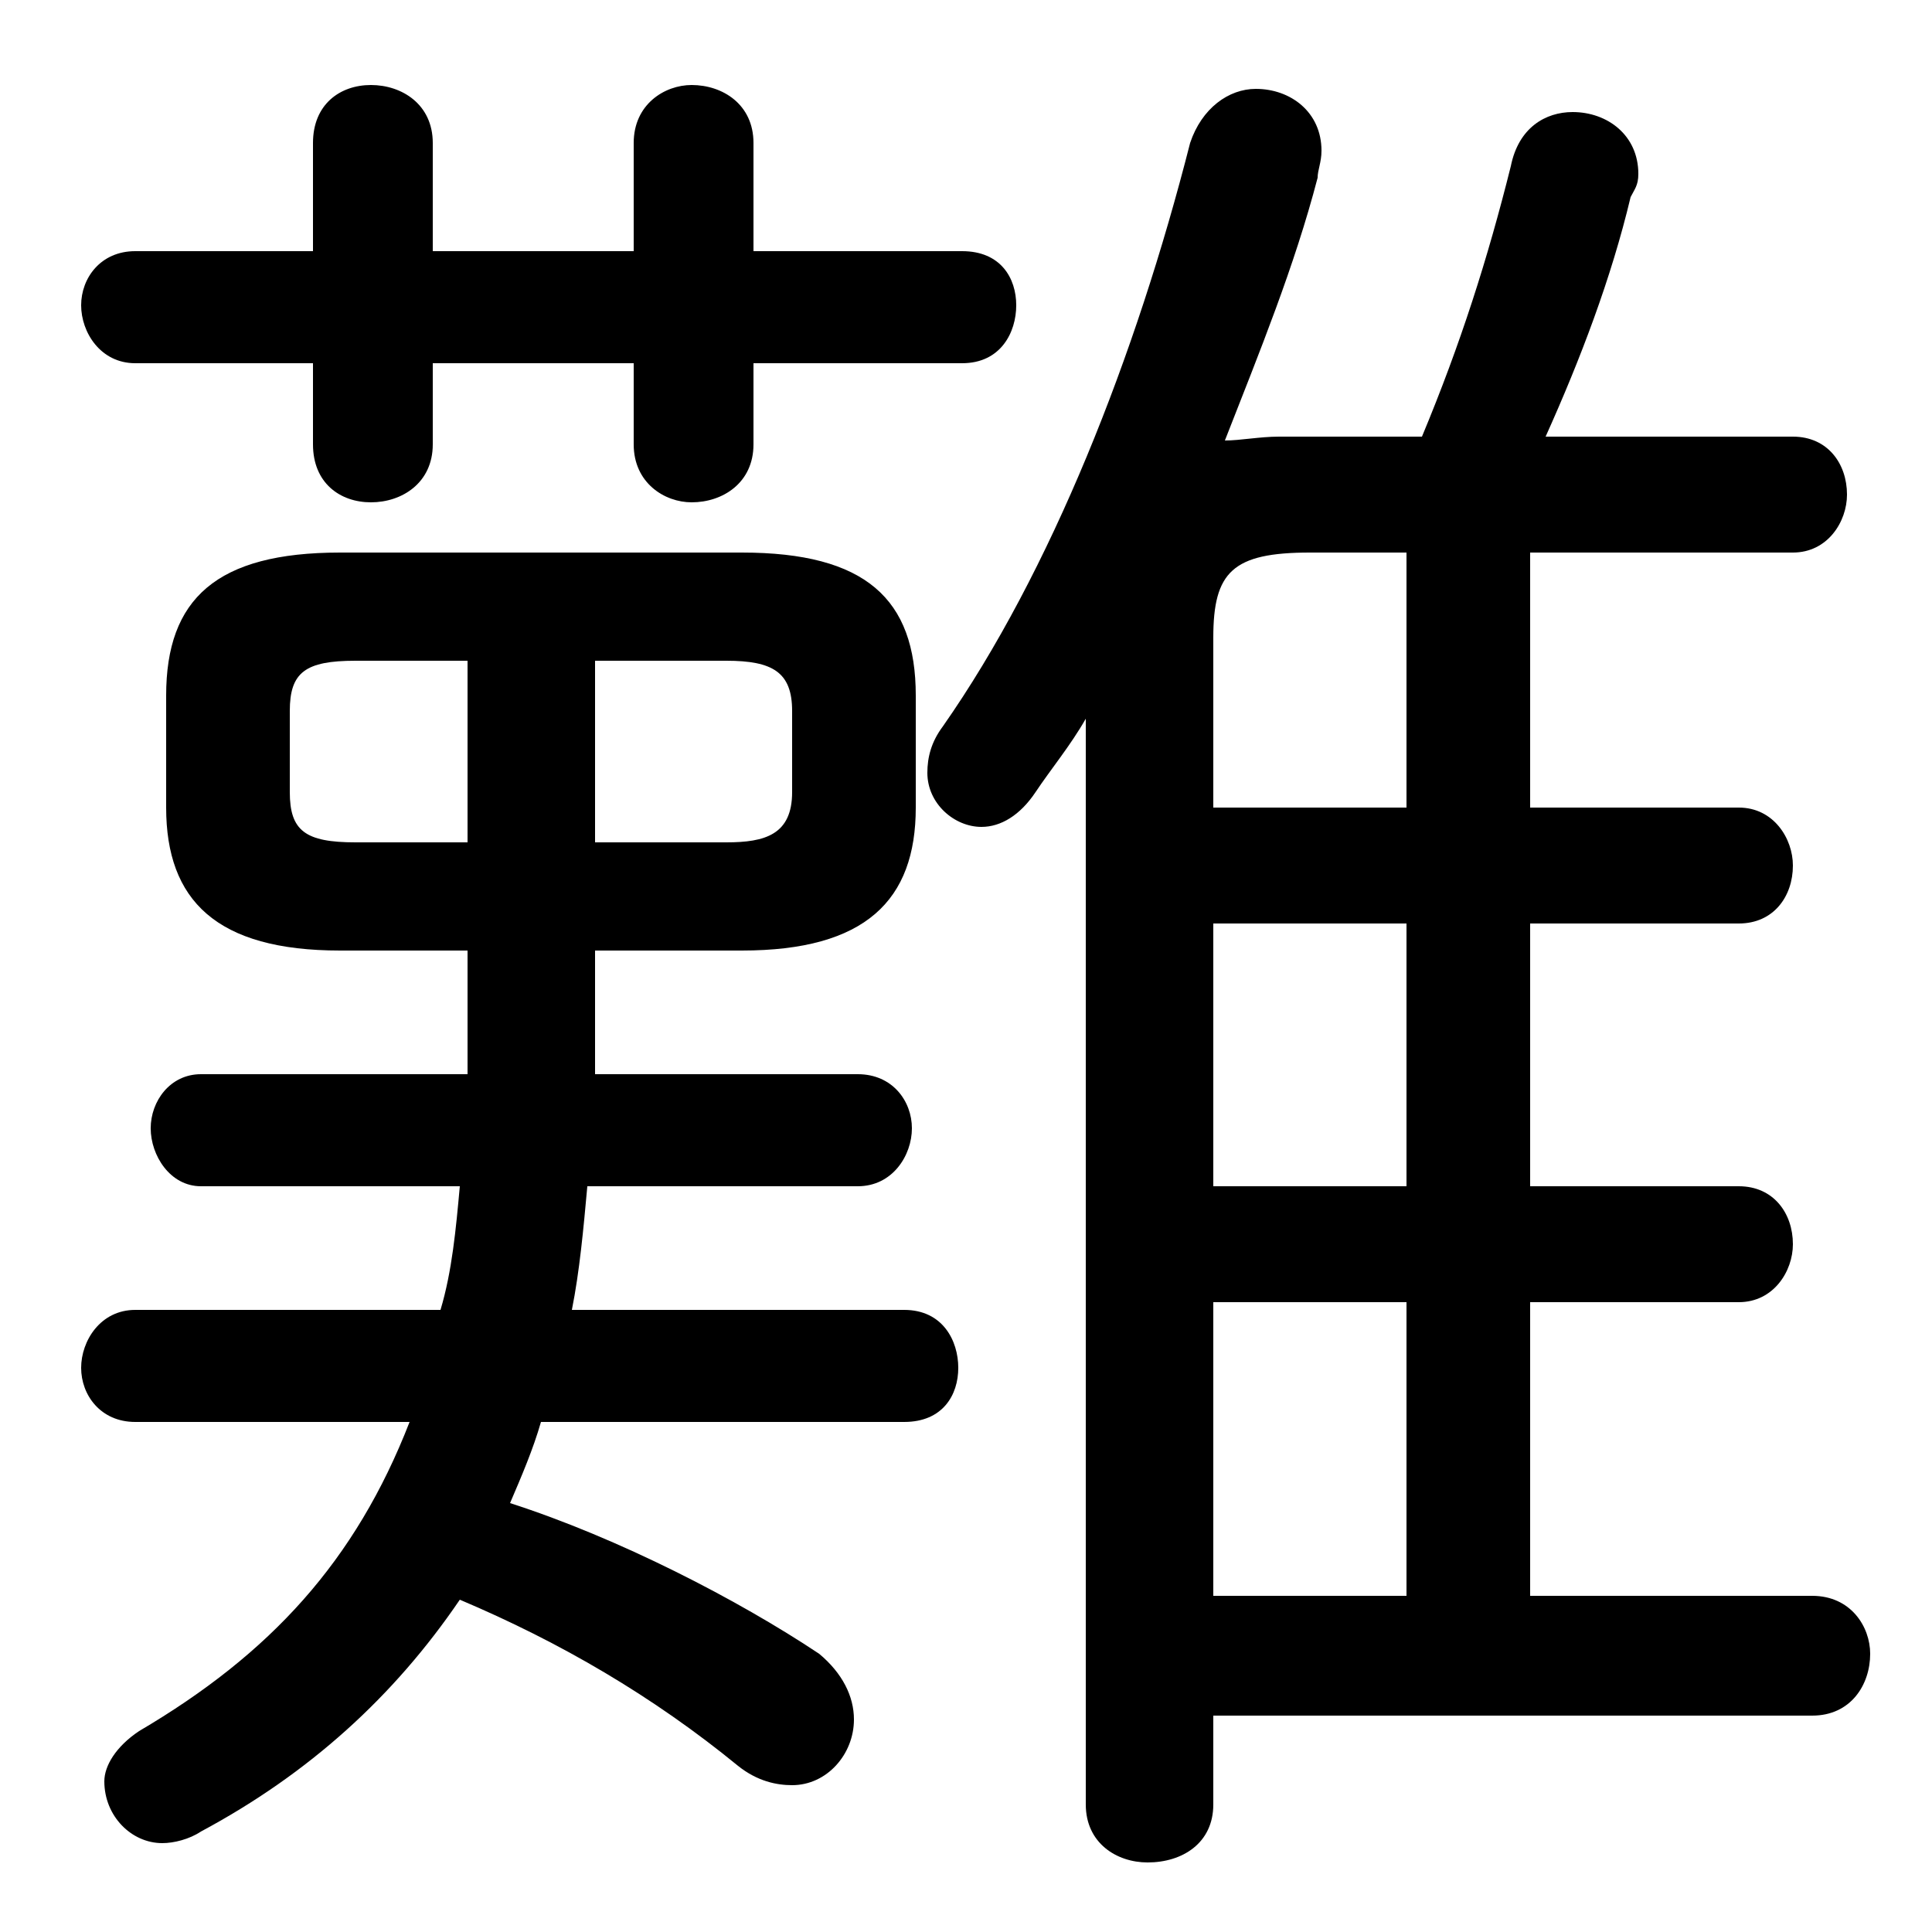 <svg xmlns="http://www.w3.org/2000/svg" viewBox="0 -44.0 50.0 50.0">
    <rect x="0" y="-44.0" width="50.0" height="50.0" fill="#808080" stroke="none"/>
    <g transform="scale(1, -1)">
        <!-- ボディの枠 -->
        <rect x="0" y="-6.0" width="50.0" height="50.0"
            stroke="white" fill="white"/>
        <!-- グリフ座標系の原点 -->
        <circle cx="0" cy="0" r="5" fill="white"/>
        <!-- グリフのアウトライン -->
        <g style="fill:black;stroke:#000000;stroke-width:0;stroke-linecap:round;stroke-linejoin:round;">
        <path d="M 19.2 19.4 C 22.4 19.4 23.7 20.7 23.7 23.1 L 23.7 26.0 C 23.7 28.5 22.4 29.7 19.2 29.7 L 8.8 29.7 C 5.6 29.7 4.3 28.5 4.3 26.0 L 4.3 23.1 C 4.3 20.7 5.6 19.4 8.8 19.4 L 12.1 19.4 L 12.1 18.1 C 12.1 17.4 12.1 16.8 12.1 16.2 L 5.2 16.2 C 4.4 16.2 3.9 15.5 3.9 14.8 C 3.9 14.1 4.4 13.3 5.2 13.3 L 11.9 13.3 C 11.8 12.2 11.7 11.1 11.4 10.1 L 3.5 10.1 C 2.6 10.1 2.1 9.3 2.1 8.6 C 2.1 7.9 2.6 7.2 3.5 7.2 L 10.6 7.2 C 9.2 3.6 7.0 1.2 3.6 -0.8 C 3.0 -1.2 2.7 -1.7 2.7 -2.1 C 2.7 -3.0 3.4 -3.7 4.2 -3.7 C 4.5 -3.7 4.9 -3.6 5.2 -3.4 C 8.0 -1.9 10.2 0.1 11.9 2.6 C 14.5 1.5 16.9 0.1 19.1 -1.7 C 19.6 -2.1 20.1 -2.2 20.5 -2.2 C 21.4 -2.2 22.1 -1.4 22.1 -0.5 C 22.1 0.1 21.8 0.7 21.2 1.2 C 19.1 2.6 16.0 4.2 13.2 5.1 C 13.5 5.8 13.8 6.5 14.0 7.2 L 23.4 7.2 C 24.4 7.2 24.8 7.9 24.8 8.6 C 24.8 9.3 24.4 10.1 23.4 10.1 L 14.8 10.1 C 15.0 11.1 15.1 12.2 15.2 13.3 L 22.2 13.3 C 23.1 13.3 23.6 14.1 23.6 14.8 C 23.6 15.5 23.1 16.2 22.2 16.2 L 15.4 16.2 C 15.4 16.8 15.4 17.3 15.4 17.9 L 15.4 19.4 Z M 15.4 22.2 L 15.4 26.9 L 18.8 26.9 C 20.0 26.9 20.5 26.6 20.5 25.6 L 20.5 23.5 C 20.5 22.4 19.8 22.2 18.8 22.2 Z M 12.1 26.9 L 12.1 22.2 L 9.2 22.2 C 7.9 22.2 7.5 22.5 7.5 23.5 L 7.5 25.6 C 7.5 26.6 7.9 26.9 9.2 26.9 Z M 31.4 -0.4 L 46.9 -0.4 C 47.9 -0.4 48.4 0.4 48.4 1.2 C 48.4 1.9 47.9 2.7 46.9 2.7 L 39.6 2.7 L 39.6 10.3 L 45.0 10.3 C 45.9 10.3 46.4 11.1 46.4 11.8 C 46.4 12.6 45.9 13.3 45.0 13.3 L 39.6 13.3 L 39.6 20.1 L 45.0 20.1 C 45.9 20.1 46.4 20.8 46.4 21.6 C 46.4 22.3 45.9 23.1 45.0 23.1 L 39.6 23.1 L 39.6 29.7 L 46.4 29.7 C 47.3 29.7 47.8 30.5 47.8 31.2 C 47.8 32.0 47.3 32.7 46.4 32.7 L 40.0 32.7 C 40.9 34.7 41.7 36.8 42.2 38.9 C 42.3 39.1 42.4 39.2 42.4 39.5 C 42.4 40.5 41.6 41.1 40.7 41.1 C 40.0 41.1 39.3 40.7 39.1 39.7 C 38.5 37.3 37.8 35.1 36.8 32.7 L 33.1 32.7 C 32.6 32.7 32.1 32.6 31.7 32.6 C 32.6 34.9 33.5 37.1 34.1 39.4 C 34.1 39.6 34.2 39.8 34.2 40.1 C 34.2 41.1 33.4 41.7 32.5 41.7 C 31.8 41.7 31.1 41.2 30.8 40.3 C 29.4 34.8 27.2 29.2 24.4 25.2 C 24.1 24.8 24.0 24.4 24.0 24.0 C 24.0 23.2 24.7 22.6 25.4 22.6 C 25.9 22.6 26.4 22.9 26.8 23.5 C 27.2 24.1 27.7 24.7 28.1 25.4 L 28.1 -2.7 C 28.1 -3.7 28.9 -4.2 29.7 -4.2 C 30.6 -4.2 31.4 -3.7 31.4 -2.7 Z M 31.4 23.1 L 31.4 27.5 C 31.4 29.2 31.9 29.7 33.9 29.7 L 36.4 29.7 L 36.4 23.1 Z M 31.4 20.1 L 36.4 20.1 L 36.4 13.3 L 31.4 13.3 Z M 31.4 10.3 L 36.4 10.3 L 36.4 2.7 L 31.4 2.7 Z M 11.2 34.6 L 16.4 34.6 L 16.4 32.5 C 16.4 31.5 17.2 31.0 17.9 31.0 C 18.7 31.0 19.5 31.5 19.5 32.5 L 19.5 34.6 L 24.9 34.6 C 25.9 34.6 26.3 35.4 26.3 36.1 C 26.3 36.8 25.9 37.5 24.9 37.5 L 19.5 37.5 L 19.5 40.3 C 19.5 41.3 18.7 41.8 17.9 41.8 C 17.2 41.8 16.4 41.3 16.4 40.3 L 16.4 37.5 L 11.2 37.5 L 11.2 40.3 C 11.2 41.3 10.4 41.8 9.6 41.8 C 8.8 41.8 8.1 41.3 8.1 40.3 L 8.1 37.5 L 3.5 37.5 C 2.6 37.5 2.1 36.8 2.1 36.1 C 2.1 35.4 2.6 34.6 3.5 34.6 L 8.1 34.6 L 8.1 32.5 C 8.1 31.5 8.8 31.0 9.6 31.0 C 10.4 31.0 11.2 31.5 11.2 32.5 Z"/>
    </g>
    </g>
</svg>
